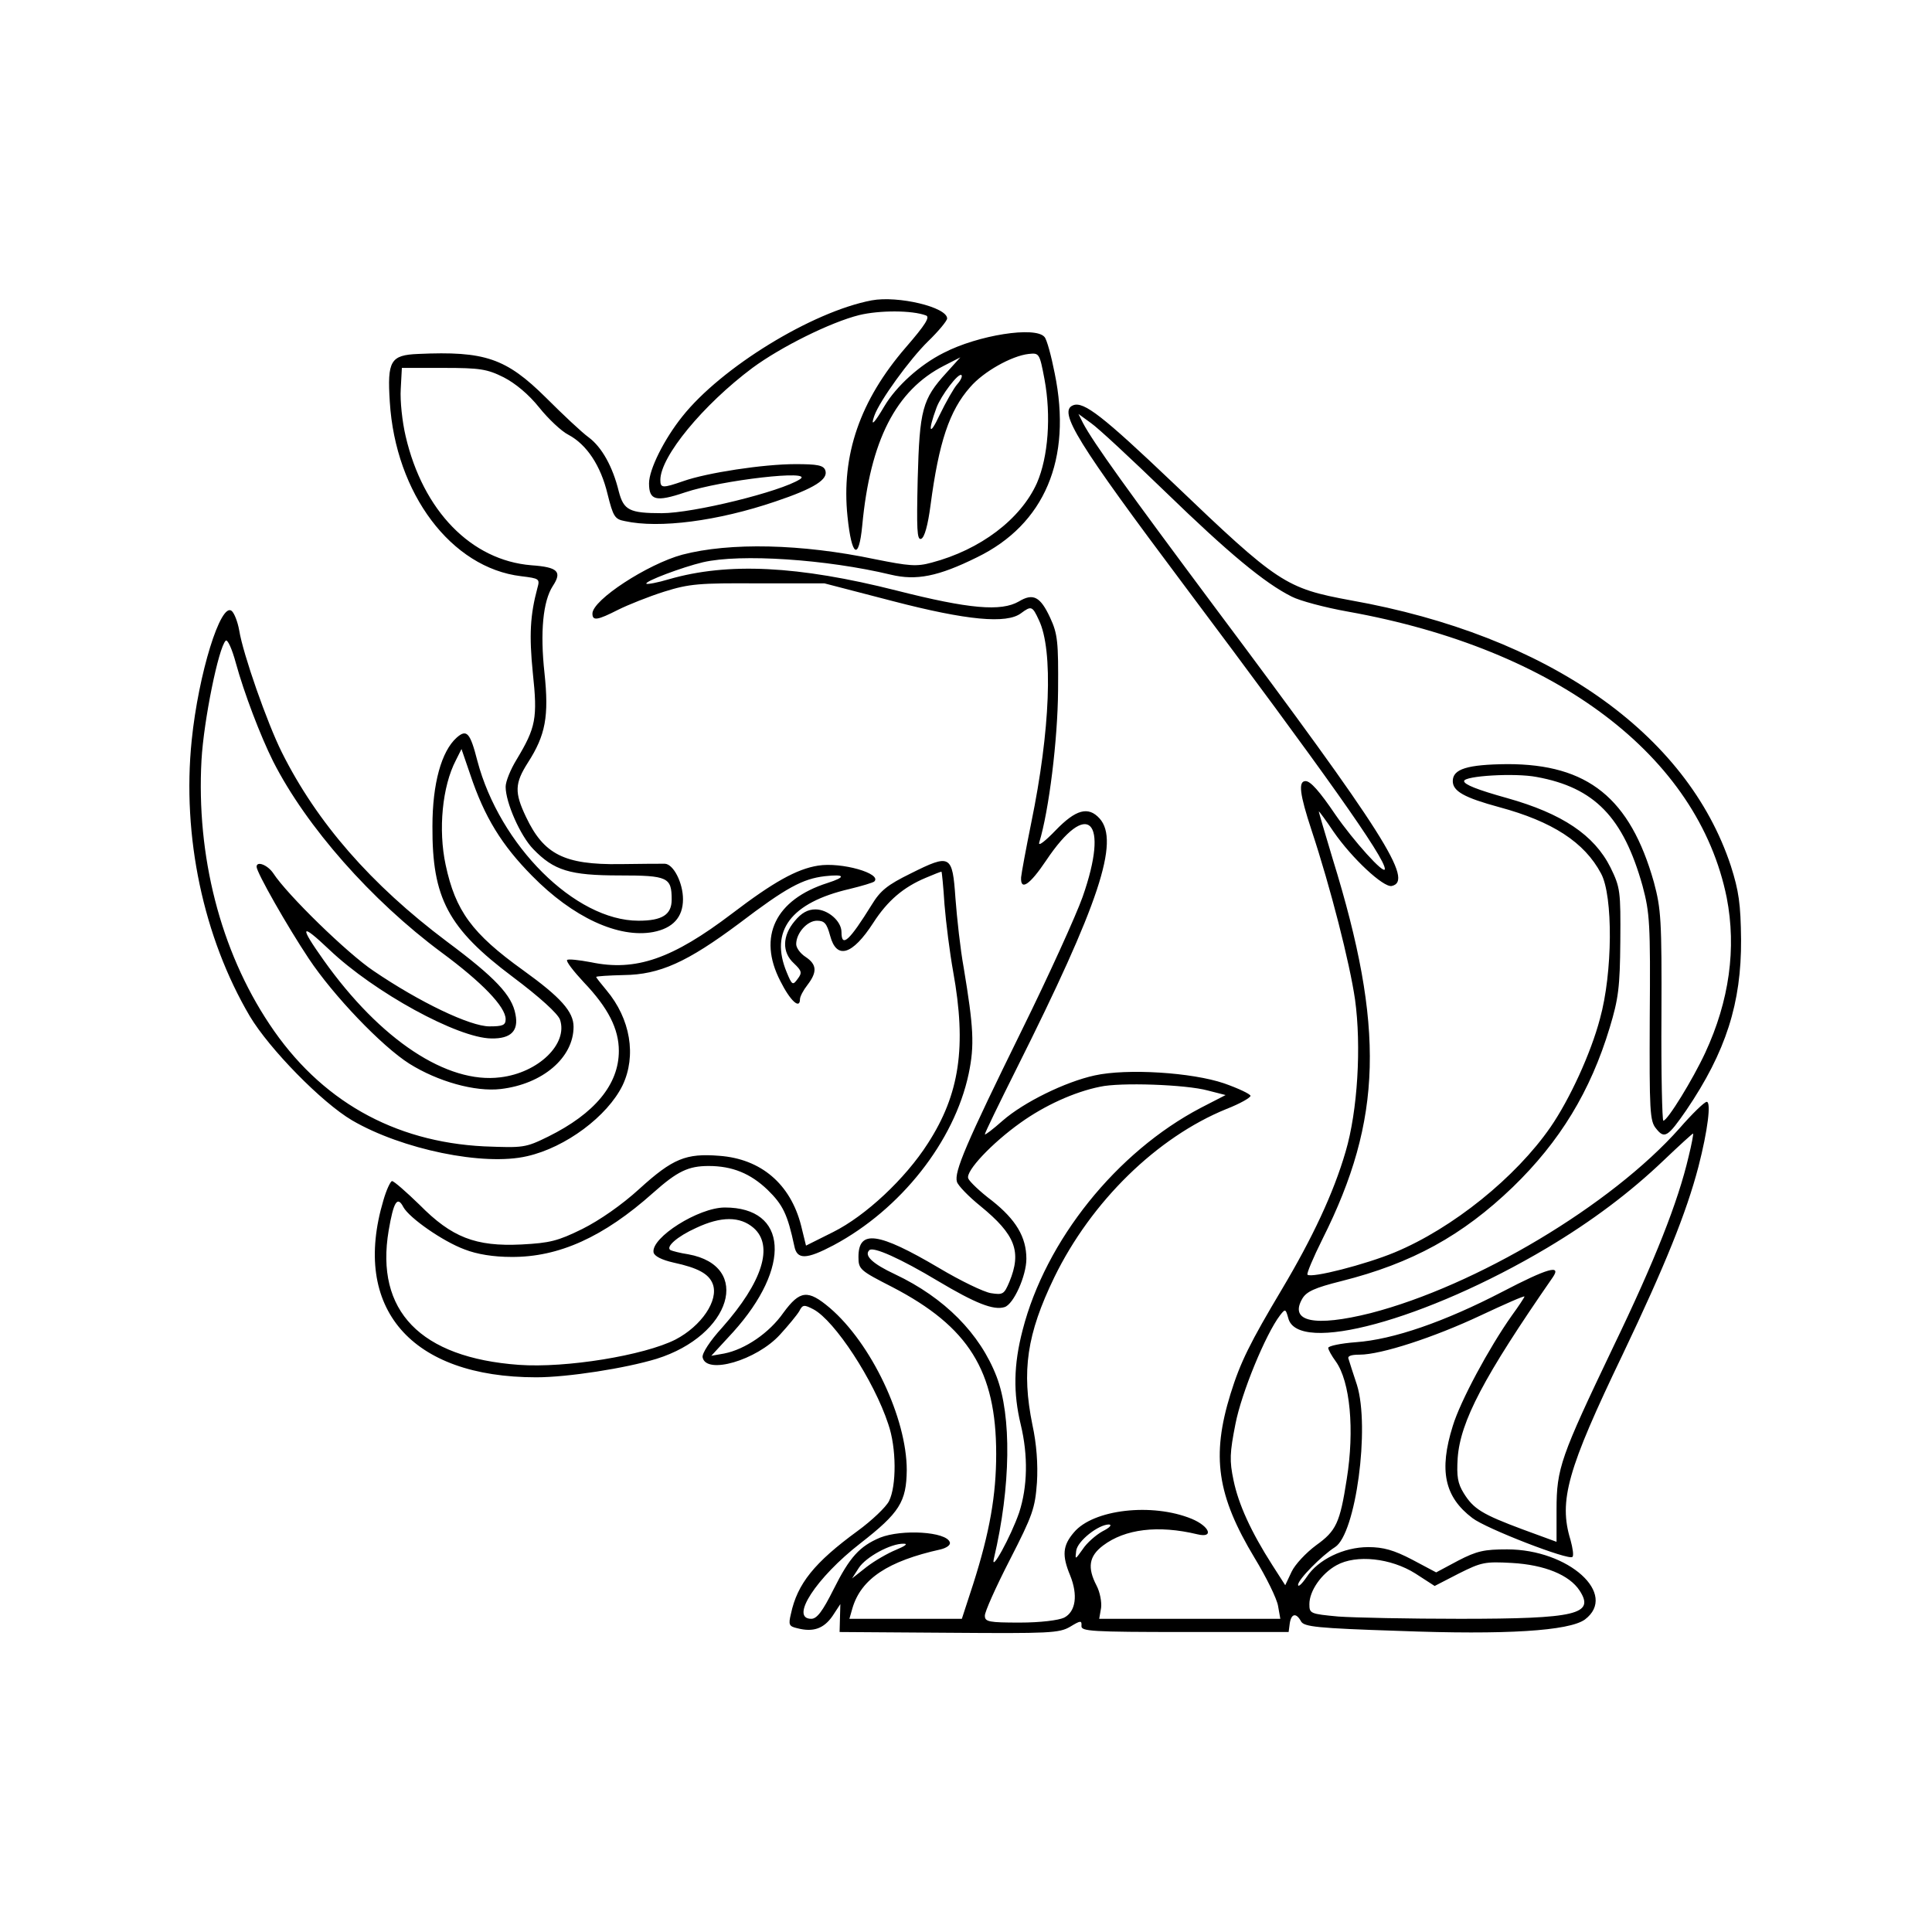 <?xml version="1.0" standalone="no"?>
<!DOCTYPE svg PUBLIC "-//W3C//DTD SVG 20010904//EN"
 "http://www.w3.org/TR/2001/REC-SVG-20010904/DTD/svg10.dtd">
<svg version="1.0" xmlns="http://www.w3.org/2000/svg"
 width="512pt" height="512pt" viewBox="0 0 512 512"
 preserveAspectRatio="xMidYMid meet">

<g transform="translate(0,512) scale(0.1,-0.1)"
fill="#000000" stroke="none">
<path d="M2310 4324 c-158 -30 -399 -178 -502 -308 -48 -60 -88 -140 -88 -177
0 -45 18 -50 95 -24 98 33 345 61 305 35 -51 -33 -283 -90 -366 -90 -86 0
-101 8 -114 57 -16 66 -45 118 -80 144 -18 13 -68 60 -113 105 -106 105 -162
124 -339 116 -73 -3 -82 -18 -75 -127 15 -243 163 -440 348 -462 49 -6 50 -7
43 -32 -19 -71 -22 -124 -12 -224 13 -121 8 -145 -43 -230 -16 -26 -29 -58
-29 -72 0 -42 39 -130 73 -165 55 -57 97 -70 229 -70 128 0 138 -5 138 -64 0
-40 -25 -56 -88 -56 -168 0 -368 200 -427 424 -19 74 -28 85 -55 61 -40 -36
-64 -121 -64 -235 -1 -190 41 -270 213 -399 72 -54 119 -97 125 -113 22 -64
-57 -141 -158 -153 -141 -18 -318 99 -468 310 -66 93 -62 101 15 28 119 -113
340 -234 429 -235 52 -1 73 20 64 64 -9 50 -53 97 -182 193 -201 151 -344 315
-437 501 -39 78 -103 261 -113 323 -4 23 -13 46 -20 52 -29 24 -88 -166 -106
-343 -26 -254 31 -522 154 -731 52 -87 191 -229 271 -276 132 -77 349 -122
464 -95 102 23 213 106 253 188 37 78 21 176 -43 252 -15 18 -27 33 -27 35 0
2 33 4 73 5 95 1 168 34 306 137 125 95 168 118 227 125 54 6 57 -2 7 -18
-138 -44 -186 -142 -125 -260 26 -52 52 -76 52 -48 0 7 9 24 20 38 26 34 25
54 -5 74 -14 9 -25 24 -25 34 0 29 29 62 55 62 20 0 26 -7 35 -40 17 -64 59
-51 114 34 38 59 80 95 140 120 21 9 39 16 41 16 1 0 5 -39 8 -87 4 -49 14
-128 23 -178 36 -199 17 -325 -67 -455 -60 -94 -165 -192 -251 -235 l-72 -36
-13 53 c-28 110 -106 177 -217 185 -88 7 -123 -7 -212 -88 -46 -42 -105 -83
-151 -106 -65 -32 -86 -37 -161 -41 -122 -6 -185 19 -270 105 -35 34 -68 63
-73 63 -4 0 -15 -23 -23 -51 -85 -286 73 -469 405 -469 84 0 237 24 319 49
198 62 254 246 84 277 -21 3 -43 9 -47 11 -14 8 17 36 68 59 66 31 116 31 152
0 54 -47 24 -143 -83 -264 -33 -36 -54 -69 -52 -79 9 -47 143 -8 205 60 22 24
45 52 51 62 9 18 13 18 38 5 56 -30 160 -188 198 -304 22 -63 22 -164 2 -204
-8 -16 -46 -52 -83 -79 -115 -84 -160 -140 -177 -220 -7 -29 -5 -33 17 -38 42
-11 70 -1 93 32 l21 32 -1 -37 -1 -37 290 -2 c266 -2 292 -1 321 16 28 17 31
17 30 2 -1 -14 25 -16 274 -16 l275 0 3 23 c4 26 17 29 30 5 8 -14 42 -18 258
-25 286 -11 452 0 494 30 89 67 -43 186 -206 186 -60 0 -80 -4 -130 -30 l-58
-31 -64 34 c-48 25 -76 33 -116 33 -65 0 -133 -33 -163 -79 -13 -19 -23 -28
-23 -21 0 14 62 77 98 100 55 35 93 318 58 430 -10 30 -20 61 -22 68 -4 8 5
12 29 12 57 0 198 46 321 104 64 30 116 53 116 50 0 -2 -15 -25 -34 -51 -60
-85 -136 -226 -156 -292 -37 -118 -22 -188 52 -244 36 -28 256 -113 265 -103
4 3 1 23 -5 45 -32 104 -8 187 138 491 113 237 169 376 201 498 25 97 34 172
22 172 -6 0 -38 -31 -72 -70 -181 -204 -540 -418 -819 -490 -148 -37 -216 -23
-181 38 11 19 32 29 104 47 187 47 321 121 454 249 125 121 206 254 257 423
23 76 27 107 28 228 1 133 0 143 -26 196 -43 86 -128 143 -274 184 -79 22
-114 36 -114 45 0 14 135 22 192 11 154 -28 230 -107 281 -289 19 -71 21 -100
19 -349 -1 -248 0 -274 17 -294 22 -28 31 -22 80 49 105 155 146 284 145 452
-1 95 -6 129 -27 195 -116 352 -485 611 -1007 704 -173 32 -192 44 -471 311
-186 177 -237 217 -265 206 -41 -16 10 -98 297 -481 368 -491 530 -719 529
-748 -1 -17 -84 76 -131 144 -42 62 -66 89 -79 89 -20 0 -16 -34 16 -131 50
-151 101 -351 115 -448 17 -123 7 -295 -25 -403 -32 -110 -88 -229 -169 -365
-84 -141 -110 -193 -136 -277 -51 -165 -36 -269 64 -435 31 -51 59 -108 62
-127 l6 -34 -240 0 -240 0 5 29 c2 15 -3 42 -12 59 -25 48 -20 78 17 106 58
44 146 55 250 30 45 -11 33 21 -15 41 -105 43 -261 25 -312 -36 -30 -35 -32
-61 -10 -114 21 -52 15 -96 -16 -112 -15 -7 -63 -13 -117 -13 -82 0 -93 2 -93
18 -1 9 29 76 66 148 61 119 67 137 72 205 3 48 -1 103 -12 153 -29 143 -15
240 58 391 98 201 272 371 456 446 36 14 64 30 64 35 -1 5 -33 20 -70 33 -85
29 -257 40 -343 21 -78 -17 -188 -71 -244 -120 -26 -23 -47 -39 -47 -36 0 4
38 82 84 174 219 437 274 603 220 663 -30 33 -63 24 -117 -32 -27 -28 -46 -43
-43 -32 26 85 49 273 50 403 1 129 -1 150 -21 193 -26 56 -45 66 -83 43 -47
-27 -131 -20 -324 29 -261 66 -447 75 -603 30 -30 -9 -57 -14 -60 -12 -6 6 95
44 150 57 99 23 327 8 498 -33 67 -16 125 -5 228 46 179 87 253 260 206 488
-9 46 -21 90 -27 96 -24 29 -176 5 -267 -42 -64 -32 -126 -89 -157 -141 -27
-46 -38 -57 -27 -26 14 40 94 150 142 197 28 27 51 55 51 61 0 30 -130 61
-200 48z m144 -40 c11 -4 -1 -24 -53 -84 -122 -141 -172 -286 -155 -449 11
-107 30 -118 39 -24 21 225 89 359 217 424 l43 22 -37 -41 c-64 -70 -71 -98
-76 -281 -3 -133 -2 -163 9 -159 9 3 18 36 25 89 22 167 50 251 105 313 35 41
110 83 155 88 28 3 29 2 42 -67 18 -97 10 -206 -20 -275 -43 -96 -150 -177
-279 -211 -40 -11 -60 -9 -150 9 -195 41 -385 45 -511 12 -92 -25 -238 -120
-238 -156 0 -20 13 -18 68 10 26 13 81 35 122 48 67 21 93 23 250 22 l175 0
181 -47 c196 -51 302 -61 340 -32 27 20 30 19 47 -18 39 -80 30 -294 -20 -537
-14 -69 -26 -134 -27 -145 -2 -37 23 -20 66 44 111 166 169 109 97 -96 -17
-48 -89 -207 -161 -353 -148 -301 -180 -376 -172 -402 3 -10 31 -39 62 -64 93
-76 110 -121 77 -201 -14 -33 -17 -35 -49 -30 -19 3 -81 33 -138 67 -161 95
-213 102 -213 29 0 -33 4 -36 90 -80 202 -105 275 -222 275 -442 0 -109 -17
-207 -61 -345 l-30 -92 -149 0 -149 0 8 28 c23 78 94 125 234 156 16 4 27 12
24 19 -9 28 -127 35 -185 12 -54 -23 -80 -51 -123 -137 -29 -58 -44 -78 -59
-78 -58 0 13 109 130 200 104 81 122 110 123 194 0 138 -94 336 -204 430 -58
49 -79 47 -123 -13 -37 -53 -101 -97 -157 -108 l-34 -6 58 63 c155 172 145
330 -22 330 -70 0 -196 -80 -189 -119 2 -10 22 -20 53 -27 65 -14 94 -30 104
-57 16 -43 -30 -111 -99 -147 -83 -42 -290 -76 -415 -67 -261 19 -381 143
-345 356 13 76 23 93 39 62 16 -29 105 -91 162 -112 33 -13 77 -20 124 -20
126 -1 245 53 376 170 64 57 93 71 147 71 63 0 111 -20 156 -63 41 -40 53 -65
71 -149 7 -37 32 -36 104 2 178 95 320 275 358 454 16 76 13 124 -13 281 -9
49 -18 132 -22 185 -8 115 -13 118 -119 65 -61 -30 -80 -45 -103 -83 -59 -95
-80 -115 -80 -72 0 29 -36 60 -69 60 -20 0 -37 -9 -55 -31 -33 -39 -34 -83 -2
-112 21 -20 22 -25 10 -41 -13 -18 -15 -17 -29 17 -46 110 11 185 166 221 33
8 63 17 66 20 21 21 -87 52 -149 42 -57 -9 -119 -44 -228 -127 -158 -120 -255
-154 -374 -129 -32 6 -60 9 -63 6 -4 -3 17 -30 44 -59 65 -68 93 -124 93 -182
0 -89 -64 -166 -187 -227 -61 -30 -66 -30 -170 -26 -240 12 -435 122 -569 324
-130 195 -194 446 -180 700 6 105 45 297 64 316 5 5 17 -22 27 -59 22 -80 65
-193 99 -261 88 -173 260 -368 446 -506 107 -79 170 -144 170 -177 0 -16 -8
-19 -43 -19 -51 0 -185 64 -307 147 -69 46 -229 202 -266 259 -15 22 -44 33
-44 17 0 -15 82 -159 138 -243 65 -98 194 -233 267 -279 75 -47 174 -75 242
-67 111 13 193 83 193 165 0 40 -34 78 -134 150 -135 97 -179 157 -205 279
-20 93 -9 208 27 277 l15 30 23 -67 c38 -114 84 -188 164 -269 108 -110 229
-166 321 -149 52 10 79 39 79 87 0 43 -25 93 -48 94 -9 0 -63 0 -119 -1 -148
-2 -202 26 -249 125 -31 65 -30 89 5 144 47 73 56 123 44 237 -12 109 -4 191
22 231 25 38 14 50 -57 55 -159 13 -287 144 -333 342 -9 38 -15 94 -13 125 l3
56 110 0 c97 0 116 -3 160 -25 31 -16 66 -45 94 -80 24 -30 59 -63 77 -72 49
-26 86 -82 104 -157 15 -60 19 -67 46 -72 91 -20 246 0 399 52 104 35 141 59
132 83 -5 13 -21 16 -79 16 -85 0 -235 -23 -297 -45 -55 -19 -61 -19 -61 3 0
62 113 199 244 297 76 56 207 121 283 140 54 13 140 13 177 -1z m83 -182 c-9
-10 -30 -47 -47 -82 -27 -58 -32 -45 -8 20 12 32 58 93 66 86 3 -3 -2 -14 -11
-24z m553 -287 c165 -160 261 -240 333 -276 21 -11 88 -29 150 -40 552 -99
927 -382 1003 -758 26 -134 7 -273 -57 -411 -33 -71 -100 -180 -111 -180 -3 0
-6 125 -5 278 1 254 -1 283 -20 354 -63 223 -175 313 -388 313 -107 -1 -145
-13 -145 -45 0 -27 31 -44 123 -69 141 -38 226 -93 270 -176 32 -59 31 -263
-3 -385 -24 -91 -80 -213 -131 -287 -92 -133 -259 -268 -413 -332 -77 -32
-221 -69 -231 -59 -3 2 15 45 40 95 159 317 165 560 27 1006 -21 70 -38 127
-37 127 1 0 19 -24 39 -54 49 -71 132 -148 154 -144 60 13 -20 139 -468 738
-231 310 -322 436 -350 489 l-12 24 33 -24 c19 -13 108 -96 199 -184z m111
-1585 l47 -12 -66 -34 c-223 -117 -411 -351 -472 -589 -24 -92 -25 -167 -5
-250 20 -83 18 -165 -4 -233 -22 -64 -77 -164 -67 -122 45 191 47 378 7 482
-44 114 -138 209 -269 271 -60 28 -83 50 -68 64 10 10 82 -22 182 -82 99 -59
147 -78 176 -69 24 7 58 83 58 128 0 58 -28 104 -91 154 -32 24 -60 51 -63 59
-8 19 63 94 139 148 63 45 141 81 210 95 53 12 228 6 286 -10z m1274 -175
c-28 -120 -89 -275 -200 -505 -139 -291 -150 -321 -150 -431 l0 -85 -90 33
c-107 40 -130 54 -156 96 -16 26 -19 44 -16 93 7 97 69 215 252 479 24 35 -14
24 -133 -38 -154 -80 -290 -127 -389 -134 -40 -3 -73 -10 -73 -15 0 -5 9 -21
20 -36 38 -53 50 -181 29 -312 -18 -116 -28 -137 -81 -175 -27 -20 -56 -51
-65 -70 l-17 -36 -34 53 c-57 89 -90 162 -103 225 -11 52 -10 73 5 149 16 83
80 238 118 288 14 18 15 18 22 -7 24 -98 365 -5 686 186 119 71 220 147 309
232 42 40 77 72 78 71 1 -1 -4 -29 -12 -61z m-1553 -993 c-18 -10 -42 -31 -53
-48 -20 -28 -20 -28 -17 -4 3 26 59 70 87 70 9 -1 1 -9 -17 -18z m-547 -49
c-22 -9 -57 -29 -79 -46 l-38 -30 18 28 c19 29 85 65 119 64 12 0 4 -6 -20
-16z m1376 -63 l51 -33 64 33 c60 30 69 32 141 28 87 -5 152 -32 179 -73 41
-63 -7 -75 -317 -75 -135 0 -280 3 -322 6 -75 7 -77 8 -77 33 0 35 32 81 72
103 52 29 144 19 209 -22z"/>
</g>
</svg>
